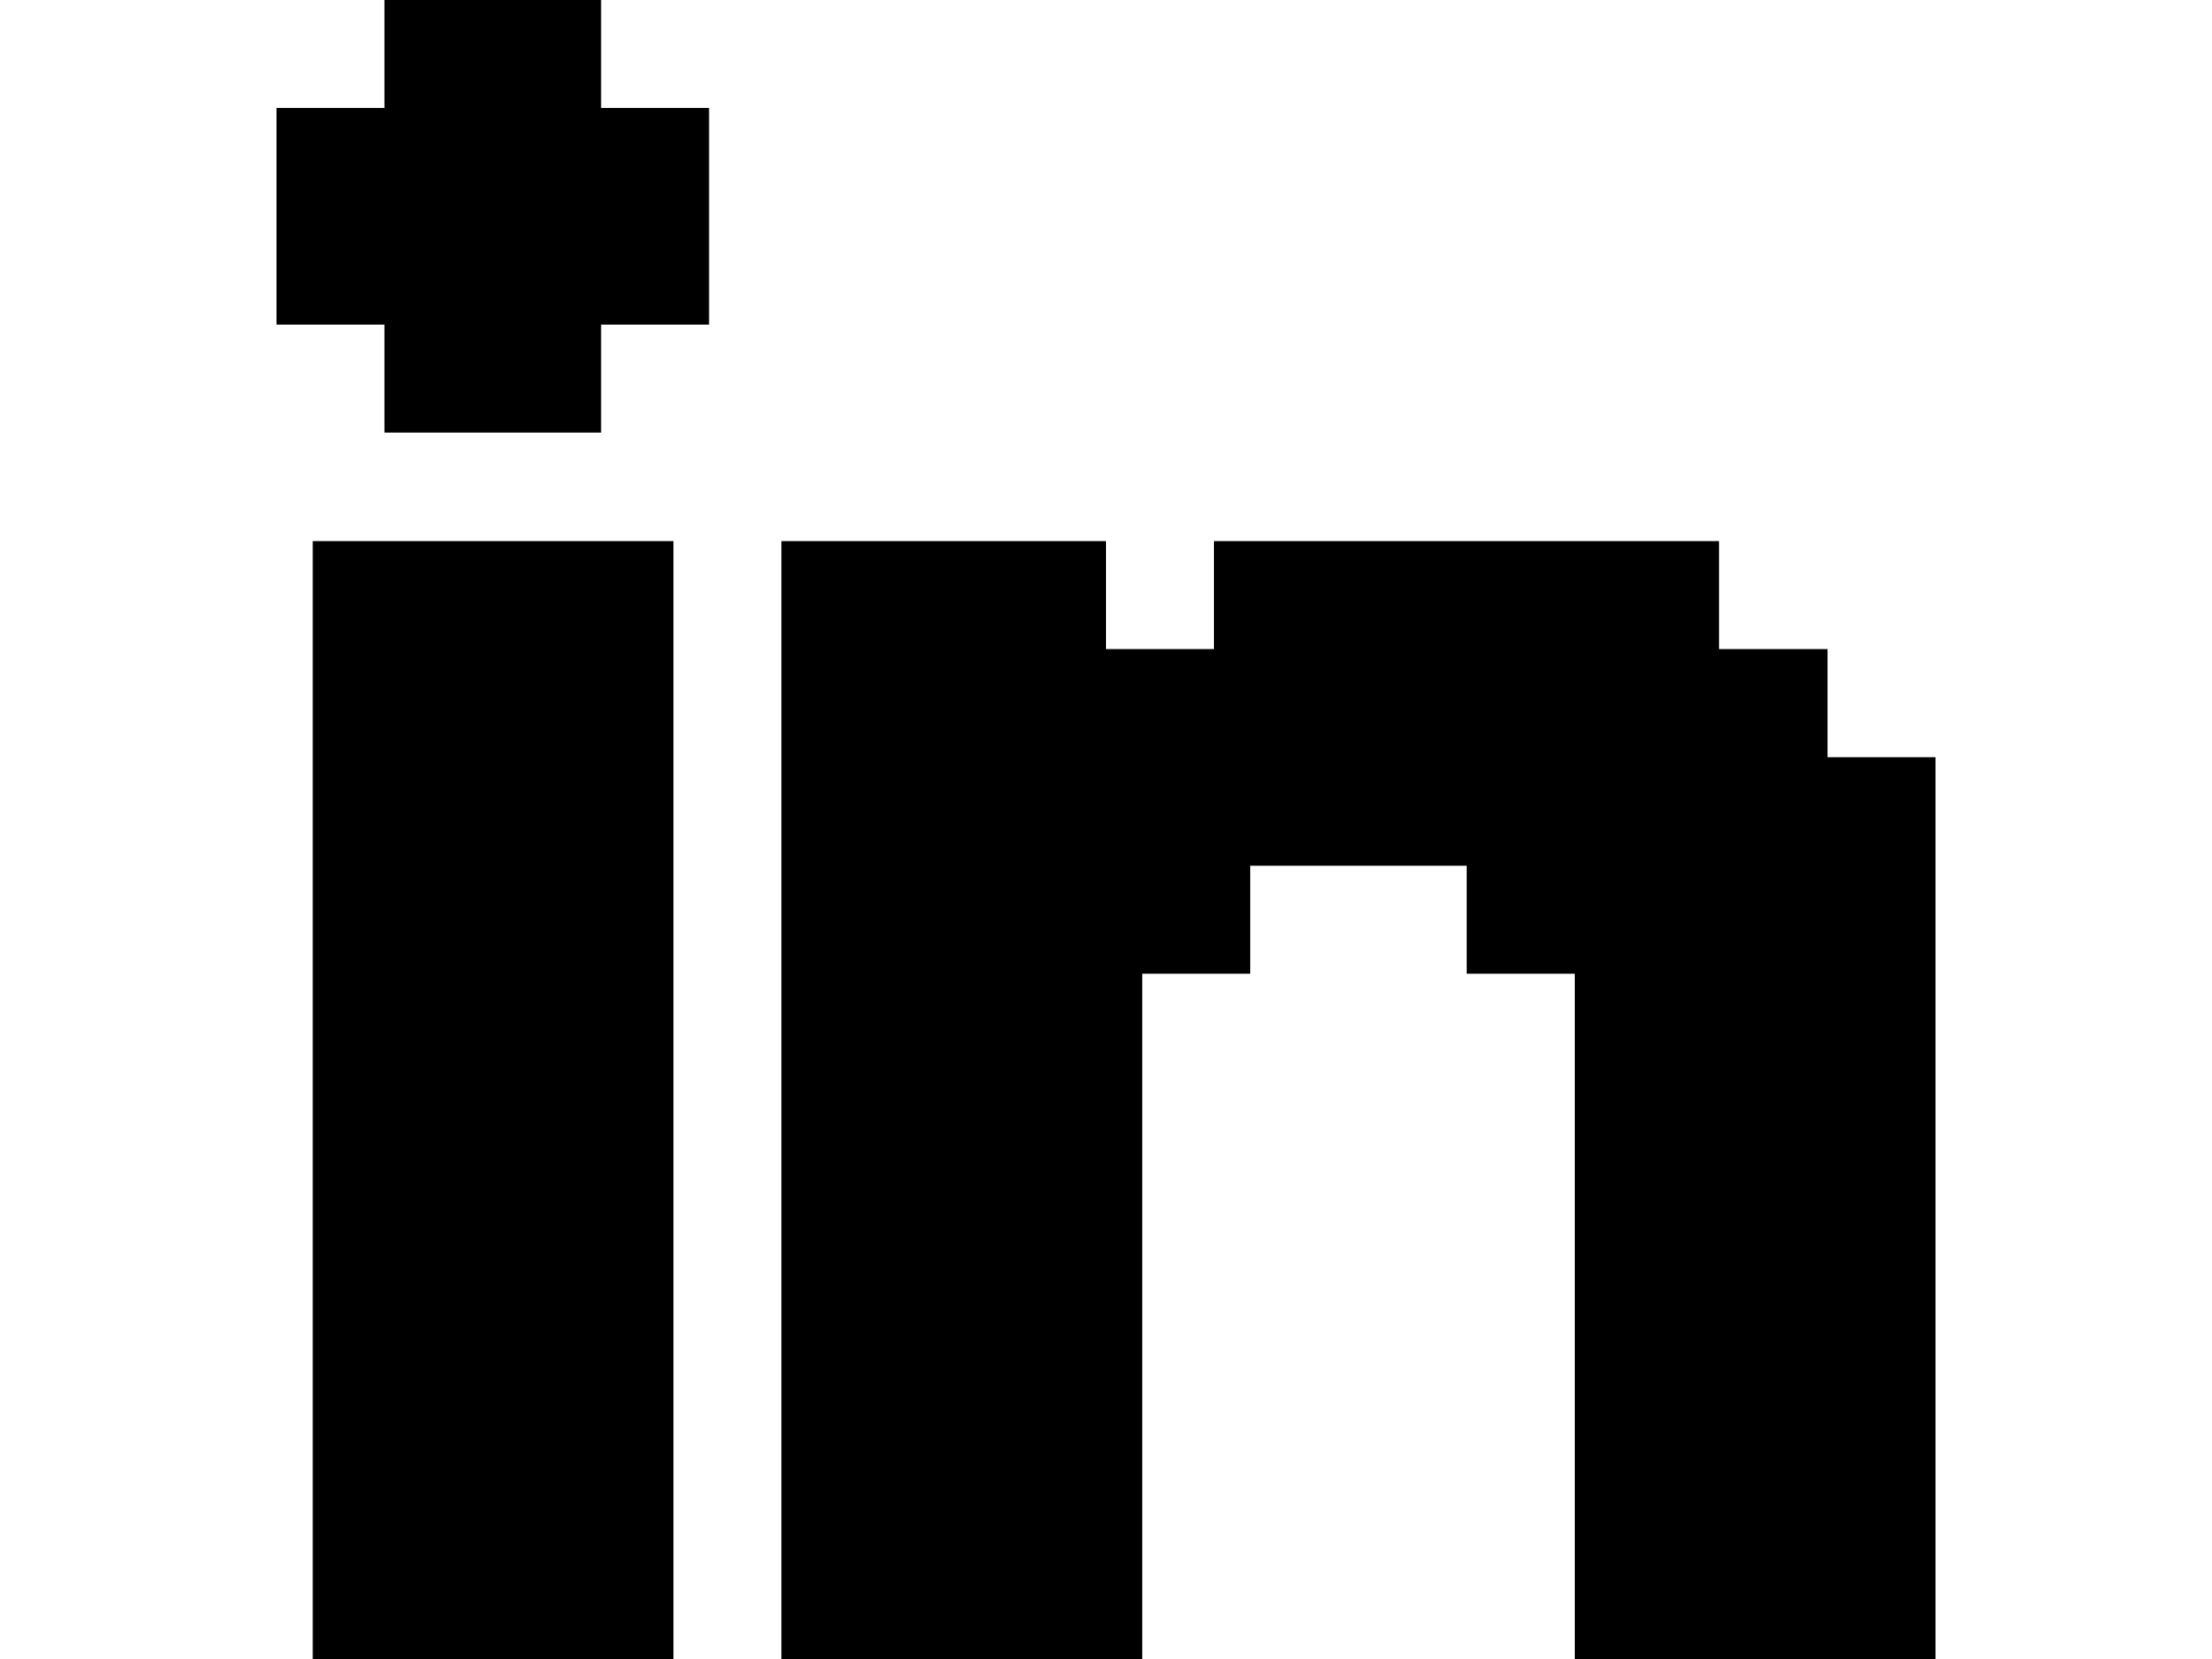 <?xml version="1.0" encoding="UTF-8"?>
<svg xmlns="http://www.w3.org/2000/svg" xmlns:xlink="http://www.w3.org/1999/xlink" width="16px" height="12px" viewBox="0 0 16 12" version="1.1">
<g id="surface1">
<path style=" stroke:none;fill-rule:nonzero;fill:rgb(0%,0%,0%);fill-opacity:1;" d="M 2.262 3.914 L 4.871 3.914 L 4.871 12 L 2.262 12 Z M 2.262 3.914 "/>
<path style=" stroke:none;fill-rule:nonzero;fill:rgb(0%,0%,0%);fill-opacity:1;" d="M 4.348 0.781 L 4.348 0 L 2.781 0 L 2.781 0.781 L 2 0.781 L 2 2.348 L 2.781 2.348 L 2.781 3.129 L 4.348 3.129 L 4.348 2.348 L 5.129 2.348 L 5.129 0.781 L 4.348 0.781 "/>
<path style=" stroke:none;fill-rule:nonzero;fill:rgb(0%,0%,0%);fill-opacity:1;" d="M 13.219 5.477 L 13.219 4.695 L 12.434 4.695 L 12.434 3.914 L 8.781 3.914 L 8.781 4.695 L 8 4.695 L 8 3.914 L 5.652 3.914 L 5.652 12 L 8.262 12 L 8.262 7.043 L 9.043 7.043 L 9.043 6.262 L 10.609 6.262 L 10.609 7.043 L 11.391 7.043 L 11.391 12 L 14 12 L 14 5.477 L 13.219 5.477 "/>
</g>
</svg>
